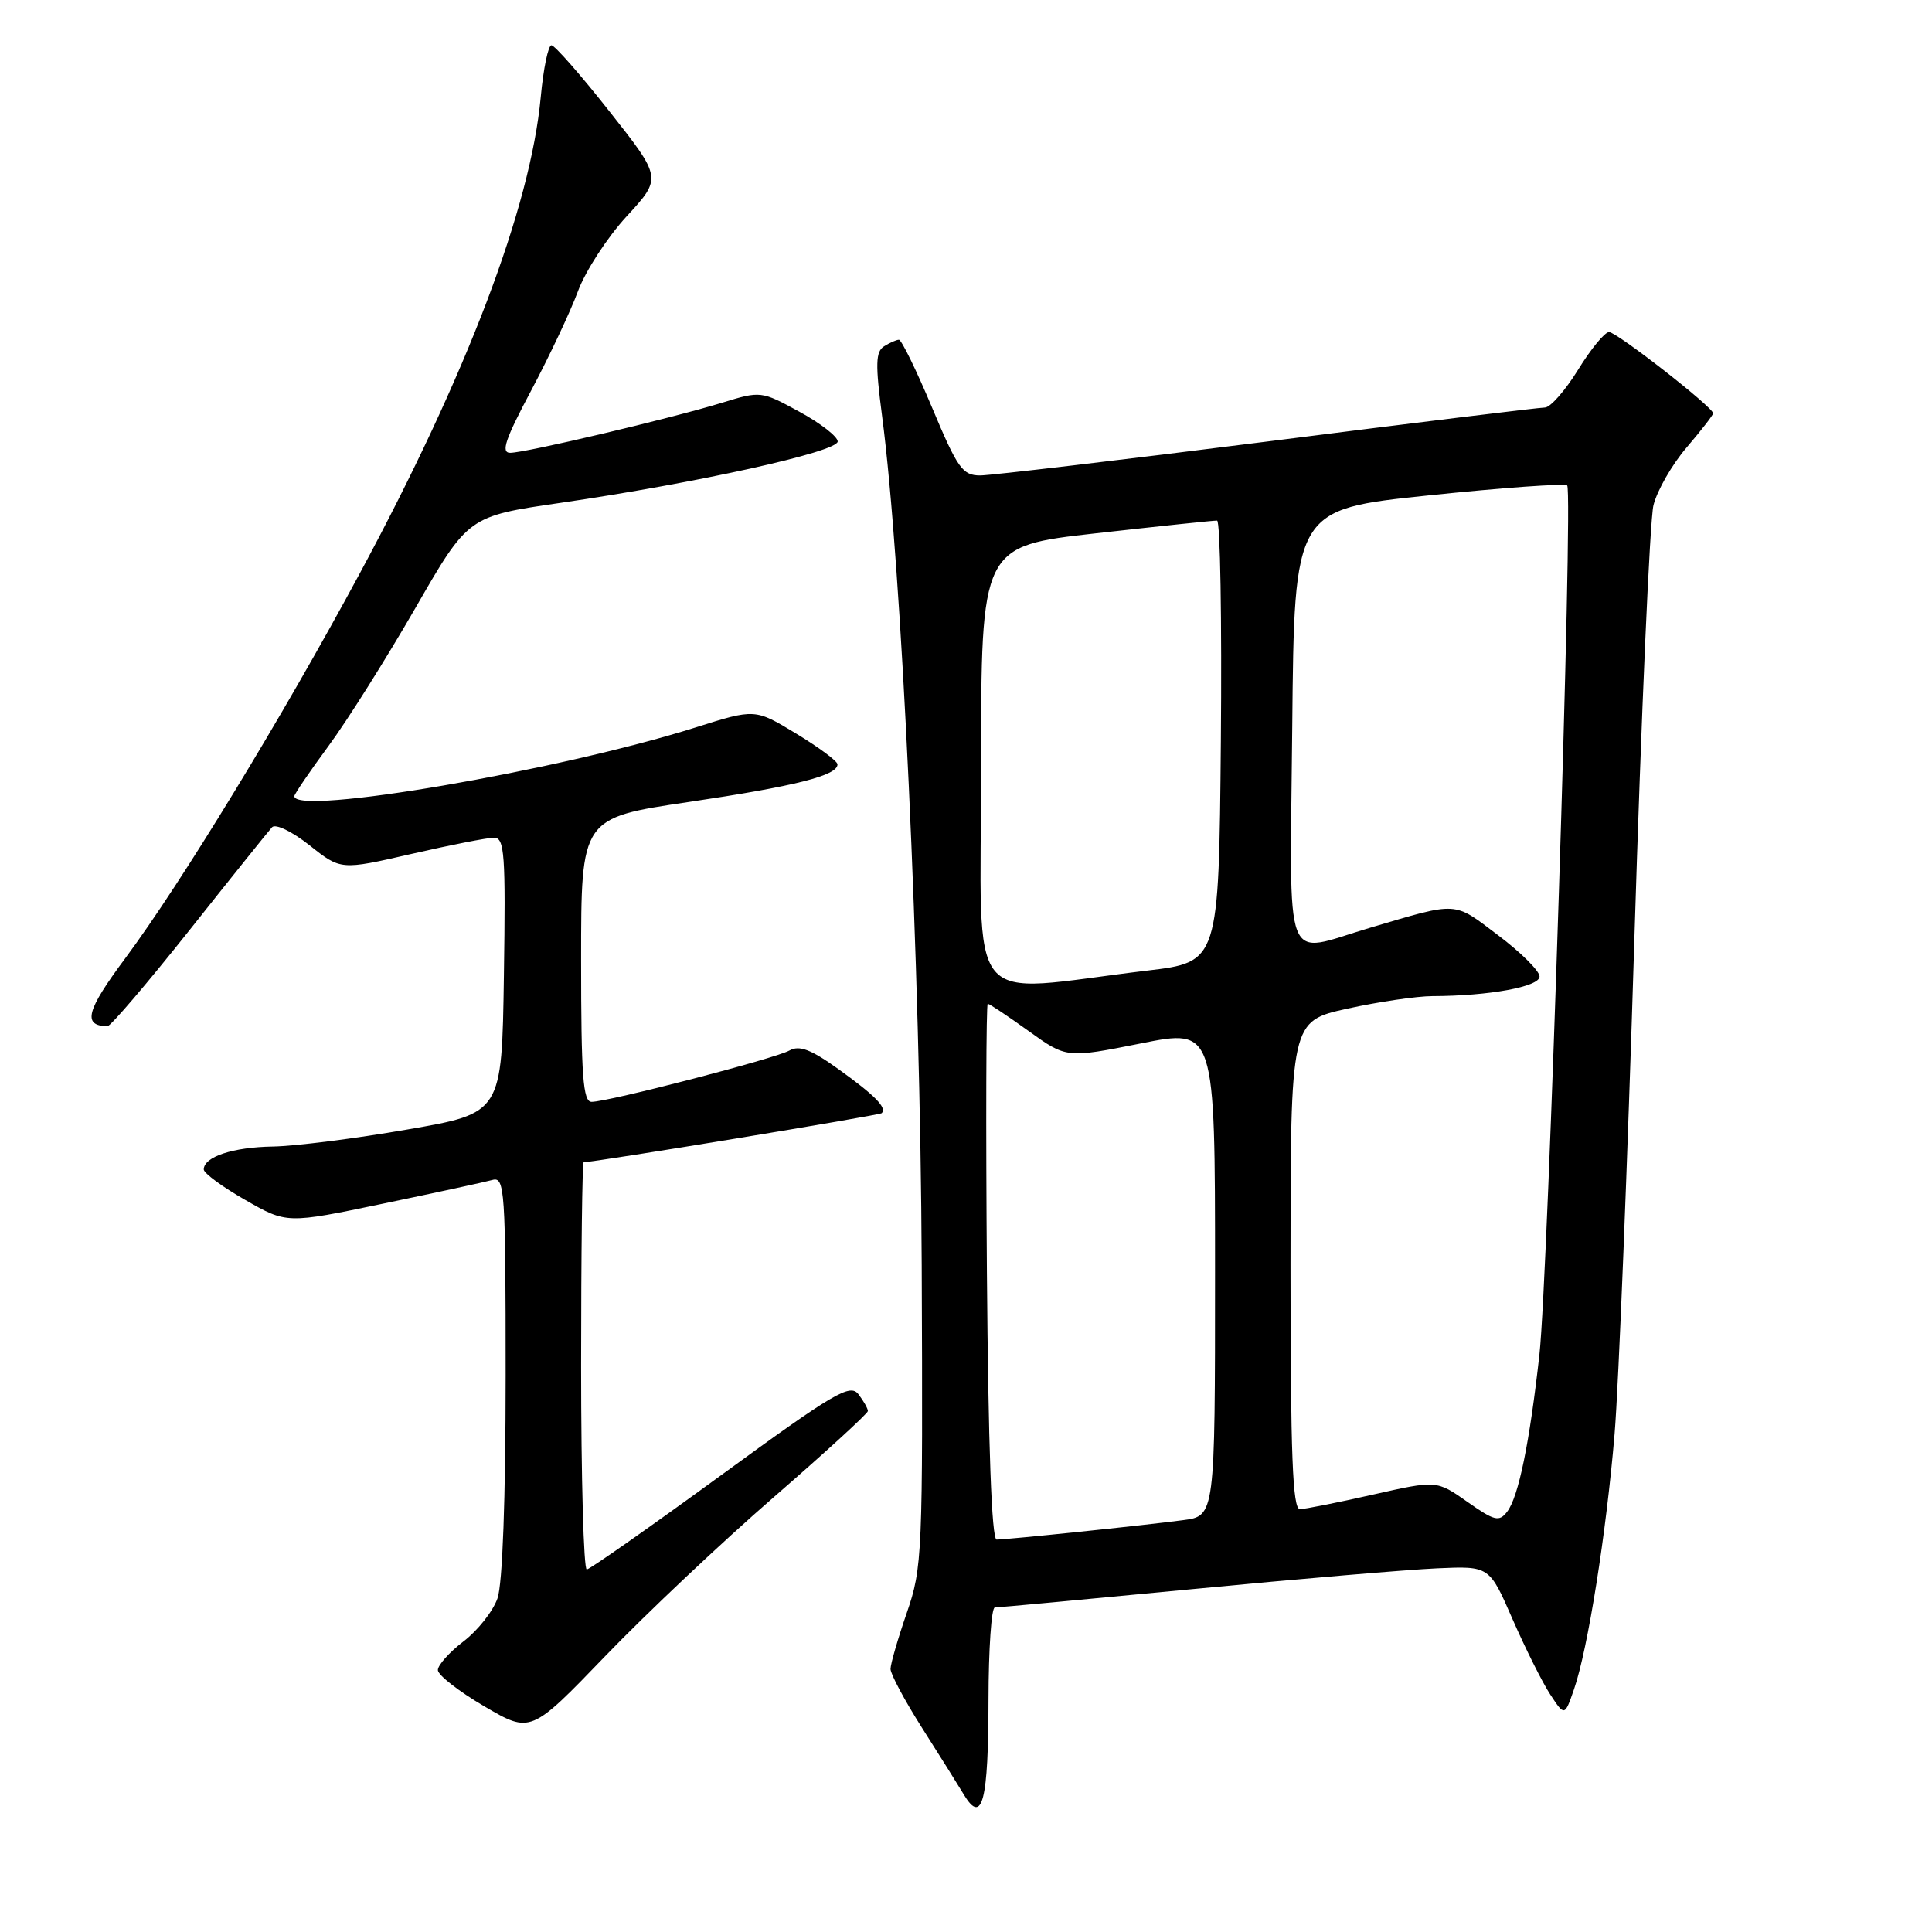 <?xml version="1.0" encoding="UTF-8" standalone="no"?>
<!DOCTYPE svg PUBLIC "-//W3C//DTD SVG 1.1//EN" "http://www.w3.org/Graphics/SVG/1.1/DTD/svg11.dtd" >
<svg xmlns="http://www.w3.org/2000/svg" xmlns:xlink="http://www.w3.org/1999/xlink" version="1.1" viewBox="0 0 256 256">
 <g >
 <path fill="currentColor"
d=" M 130.98 225.25 C 130.99 218.51 131.37 213.00 131.82 213.00 C 132.26 213.00 144.08 211.90 158.07 210.56 C 172.05 209.21 186.62 207.98 190.42 207.81 C 197.35 207.50 197.35 207.50 200.42 214.55 C 202.12 218.43 204.36 222.92 205.41 224.52 C 207.32 227.43 207.32 227.43 208.57 223.82 C 210.39 218.56 212.84 203.17 213.94 190.00 C 214.47 183.68 215.65 154.20 216.56 124.50 C 217.47 94.80 218.61 68.90 219.09 66.95 C 219.58 64.99 221.55 61.55 223.49 59.29 C 225.42 57.03 227.00 54.99 227.00 54.77 C 227.00 53.96 214.23 44.00 213.21 44.00 C 212.64 44.00 210.79 46.25 209.10 49.00 C 207.40 51.75 205.43 54.00 204.70 54.00 C 203.98 54.00 187.44 56.02 167.95 58.50 C 148.45 60.97 131.32 62.99 129.89 63.00 C 127.54 63.00 126.89 62.08 123.50 54.00 C 121.42 49.05 119.45 45.01 119.11 45.02 C 118.78 45.02 117.89 45.42 117.14 45.89 C 116.02 46.60 115.98 48.26 116.88 55.13 C 119.47 74.76 121.96 128.23 122.13 167.50 C 122.29 206.04 122.22 207.73 120.15 213.72 C 118.97 217.14 118.00 220.48 118.00 221.15 C 118.00 221.82 119.87 225.32 122.16 228.93 C 124.46 232.54 126.98 236.57 127.77 237.88 C 130.16 241.81 130.97 238.64 130.98 225.25 Z  M 102.54 198.37 C 109.39 192.42 115.00 187.29 115.00 186.97 C 115.00 186.65 114.44 185.65 113.75 184.75 C 112.64 183.30 110.57 184.52 95.50 195.51 C 86.15 202.33 78.16 207.93 77.75 207.96 C 77.34 207.98 77.00 195.85 77.00 181.00 C 77.00 166.15 77.15 154.00 77.34 154.00 C 78.80 154.00 116.54 147.79 116.83 147.50 C 117.55 146.79 115.95 145.15 111.16 141.71 C 107.46 139.05 105.92 138.46 104.60 139.20 C 102.69 140.27 80.60 146.00 78.39 146.00 C 77.25 146.00 77.00 142.60 77.00 127.19 C 77.00 108.38 77.00 108.38 91.25 106.27 C 105.43 104.17 111.03 102.75 110.97 101.27 C 110.96 100.85 108.49 99.02 105.49 97.20 C 100.04 93.90 100.04 93.90 92.17 96.39 C 73.98 102.13 39.00 108.13 39.00 105.50 C 39.00 105.23 41.03 102.24 43.52 98.86 C 46.01 95.49 51.19 87.25 55.04 80.57 C 62.04 68.41 62.04 68.41 74.27 66.63 C 92.33 64.00 111.00 59.87 111.00 58.50 C 111.00 57.85 108.71 56.07 105.91 54.55 C 100.87 51.80 100.79 51.79 95.66 53.37 C 88.81 55.47 69.64 60.00 67.60 60.00 C 66.34 60.00 66.95 58.20 70.38 51.75 C 72.79 47.21 75.58 41.30 76.57 38.62 C 77.56 35.93 80.47 31.45 83.04 28.66 C 87.71 23.58 87.71 23.58 80.78 14.79 C 76.97 9.95 73.50 6.00 73.07 6.00 C 72.64 6.00 72.00 9.09 71.65 12.87 C 70.29 27.47 61.88 49.62 47.66 76.00 C 37.42 95.01 24.02 116.99 16.61 126.96 C 11.42 133.93 10.90 135.92 14.24 135.98 C 14.65 135.99 19.54 130.26 25.11 123.25 C 30.67 116.24 35.60 110.10 36.05 109.61 C 36.51 109.12 38.69 110.17 41.02 112.01 C 45.16 115.30 45.16 115.30 54.52 113.15 C 59.67 111.97 64.59 111.00 65.46 111.00 C 66.86 111.00 67.01 113.15 66.77 129.25 C 66.50 147.50 66.50 147.50 54.00 149.66 C 47.12 150.86 39.11 151.87 36.18 151.92 C 30.87 152.00 27.00 153.28 27.00 154.96 C 27.00 155.45 29.47 157.27 32.50 159.00 C 38.00 162.15 38.00 162.15 50.75 159.49 C 57.76 158.03 64.29 156.62 65.25 156.35 C 66.88 155.90 67.00 157.60 67.00 182.28 C 67.00 198.57 66.59 209.89 65.92 211.79 C 65.33 213.49 63.31 216.05 61.42 217.49 C 59.54 218.93 58.01 220.64 58.02 221.30 C 58.03 221.96 60.80 224.12 64.18 226.10 C 70.32 229.69 70.32 229.69 80.20 219.44 C 85.63 213.80 95.68 204.32 102.54 198.37 Z  M 130.77 168.50 C 130.62 148.97 130.67 133.00 130.88 133.00 C 131.09 133.00 133.52 134.62 136.29 136.61 C 141.31 140.22 141.31 140.22 151.16 138.26 C 161.00 136.29 161.00 136.29 161.00 168.59 C 161.00 200.88 161.00 200.88 156.75 201.43 C 151.49 202.13 133.45 204.00 132.06 204.00 C 131.40 204.00 130.95 191.66 130.77 168.50 Z  M 194.43 199.00 C 190.36 196.14 190.36 196.14 181.93 198.04 C 177.29 199.09 172.94 199.96 172.25 199.97 C 171.28 199.99 171.00 192.88 171.00 167.65 C 171.00 135.31 171.00 135.31 178.53 133.65 C 182.67 132.74 187.73 132.00 189.78 131.99 C 197.28 131.97 204.00 130.75 204.00 129.39 C 204.00 128.66 201.53 126.20 198.50 123.92 C 192.52 119.40 193.33 119.45 181.52 122.94 C 169.83 126.39 170.93 129.23 171.23 96.25 C 171.50 67.50 171.50 67.50 189.31 65.64 C 199.10 64.62 207.36 64.03 207.66 64.33 C 208.47 65.13 205.14 168.96 203.98 179.50 C 202.68 191.18 201.21 198.35 199.71 200.30 C 198.64 201.69 198.04 201.54 194.43 199.00 Z  M 130.00 101.67 C 130.00 72.37 130.00 72.37 145.25 70.66 C 153.64 69.72 160.84 68.96 161.27 68.98 C 161.69 68.99 161.91 82.16 161.77 98.24 C 161.50 127.48 161.50 127.48 152.00 128.61 C 127.45 131.55 130.00 134.68 130.00 101.67 Z "/>
</g>
</svg>